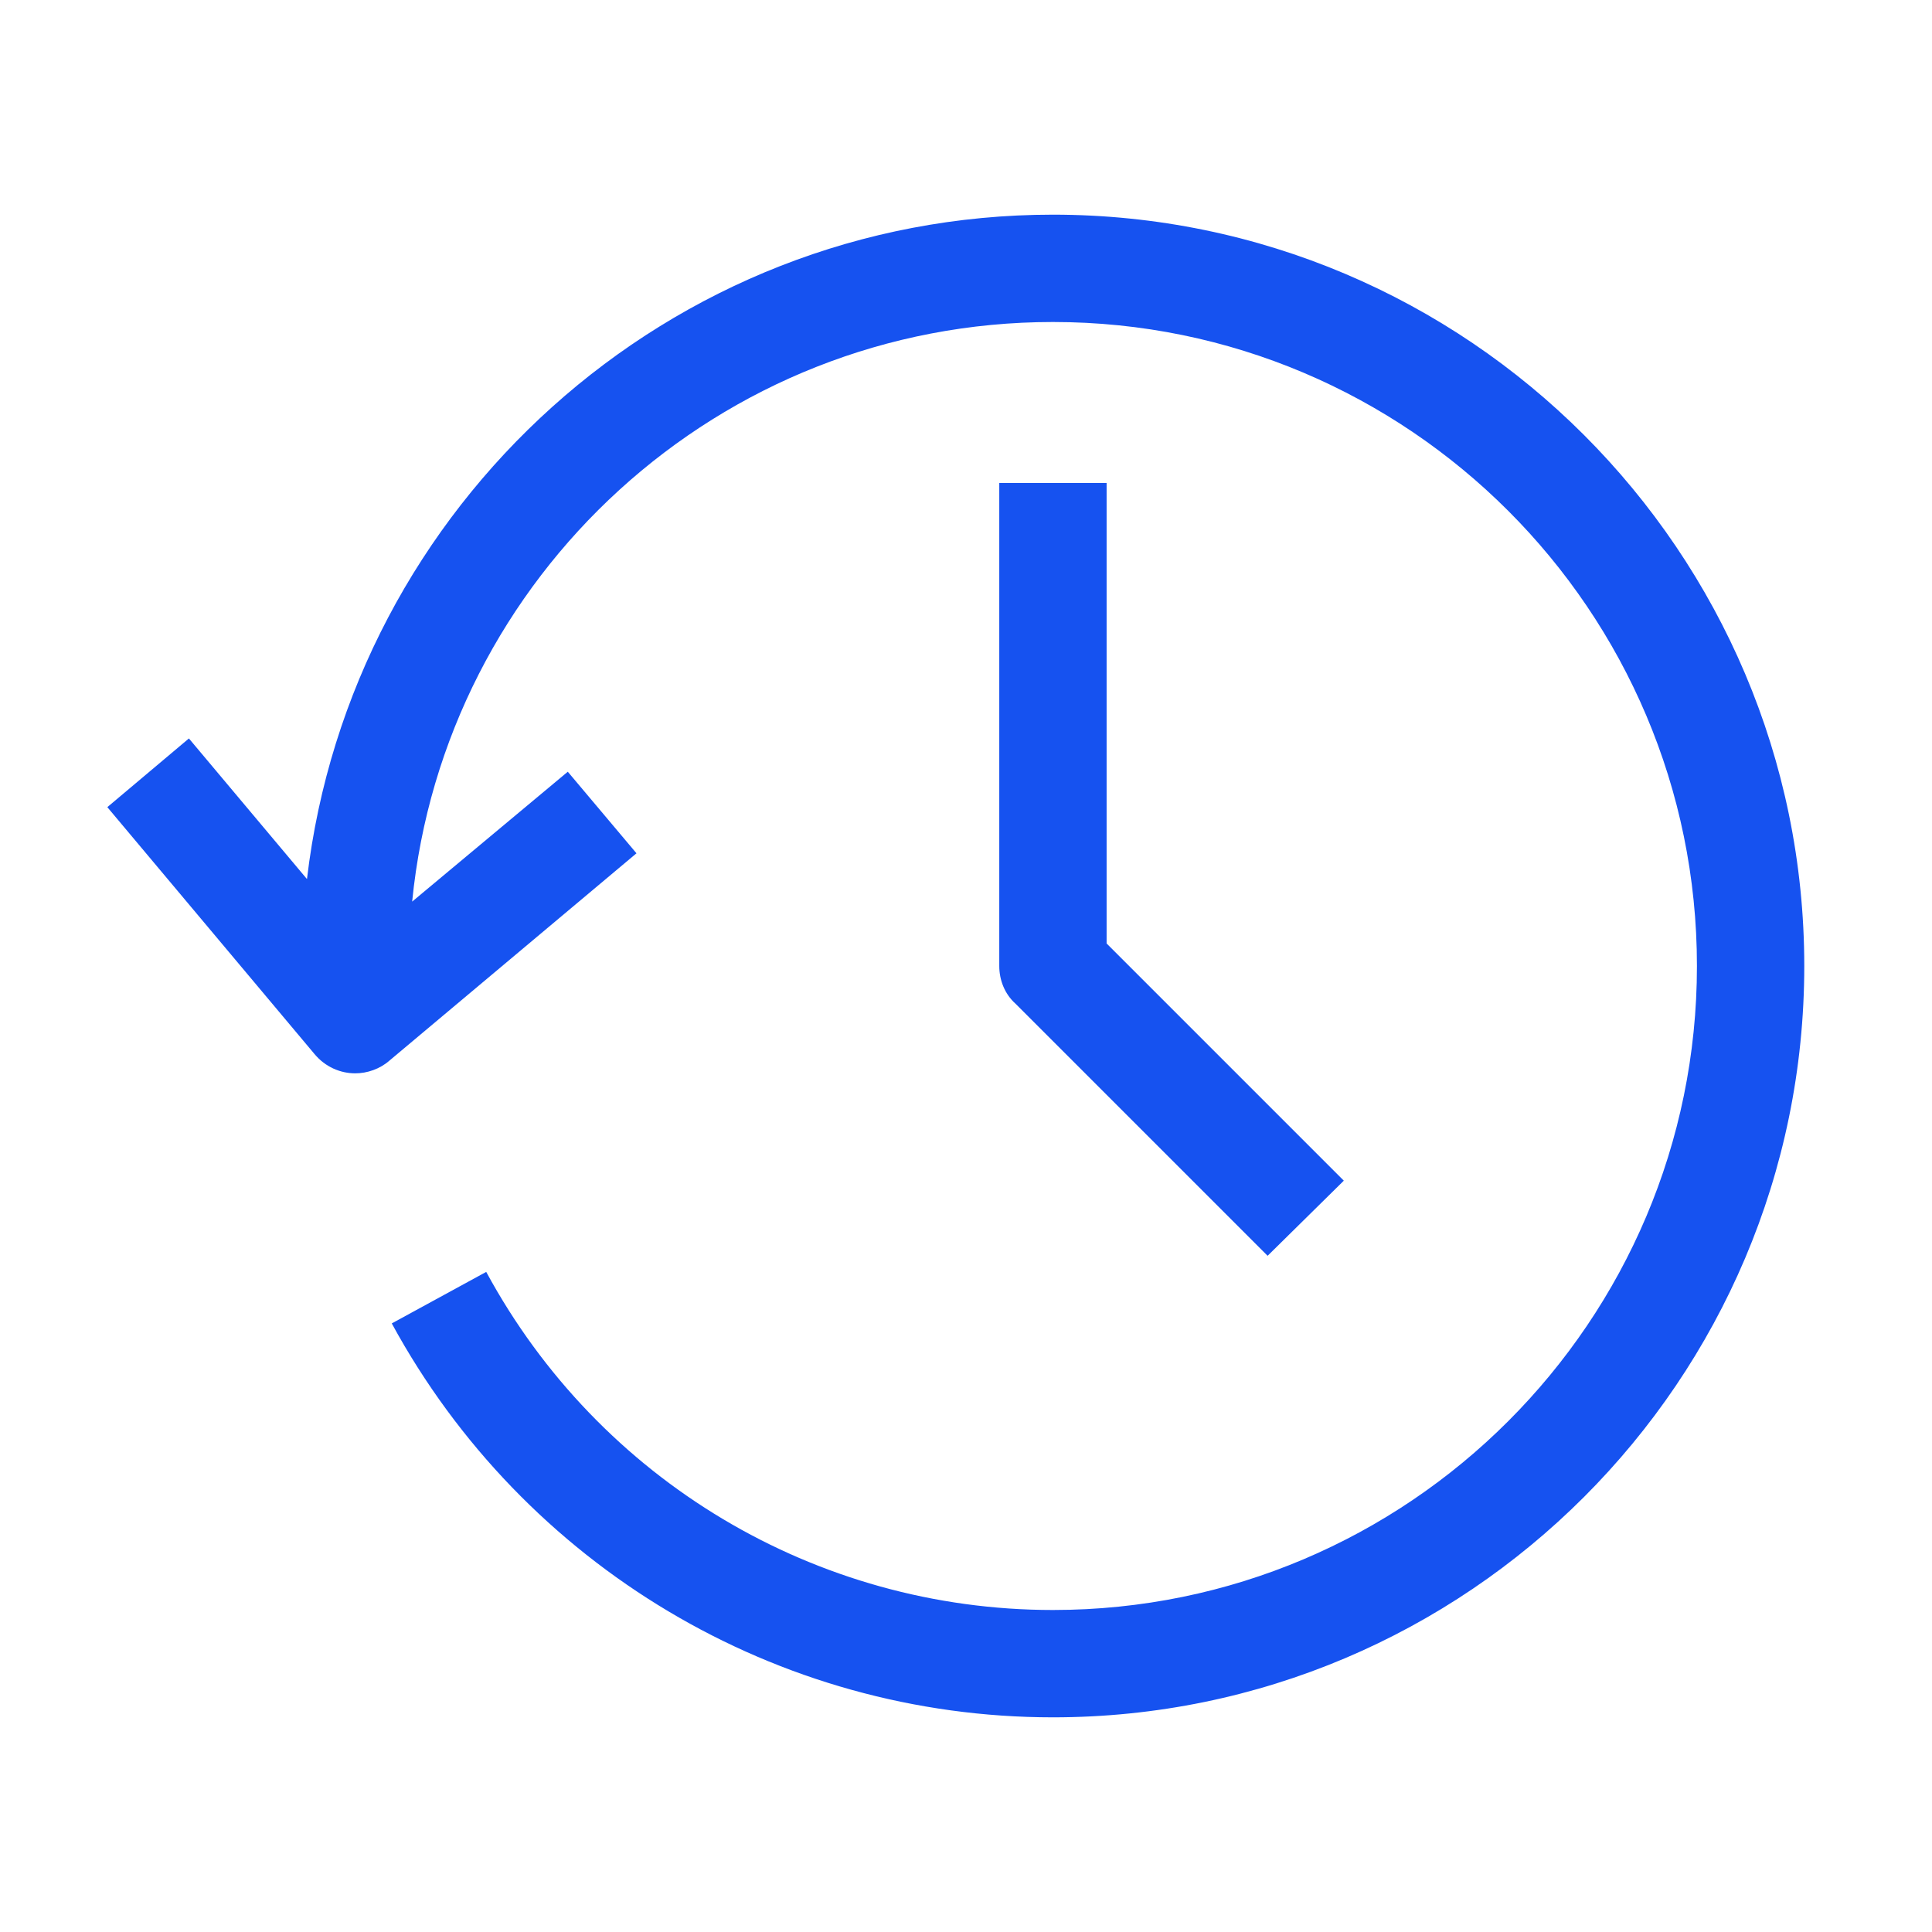 <svg width="18" height="18" viewBox="0 0 18 18" fill="none" xmlns="http://www.w3.org/2000/svg">
<g clip-path="url(#clip0)">
<path d="M9.81 2C6.23 2 3.27 4.71 2.86 8.19L1.76 6.88L1 7.52L2.93 9.82C3.03 9.94 3.17 10 3.31 10C3.42 10 3.54 9.96 3.63 9.88L5.93 7.95L5.29 7.19L3.84 8.4C4.14 5.37 6.7 3 9.81 3C13.12 3 15.81 5.69 15.81 9C15.81 12.31 13.12 15 9.81 15C7.6 15 5.58 13.79 4.53 11.85L3.65 12.33C4.88 14.59 7.24 16 9.81 16C13.67 16 16.81 12.86 16.81 9C16.81 5.14 13.67 2 9.81 2Z" fill="#1652F0"/>
<path d="M9.31 4.5V9C9.31 9.13 9.36 9.26 9.46 9.35L11.81 11.7L12.52 11L10.31 8.79V4.5H9.31Z" fill="#1652F0"/>
</g>
<defs>
<clipPath id="clip0">
<rect x="1" y="2" width="15.81" height="14" fill="white"/>
</clipPath>
</defs>
</svg>
